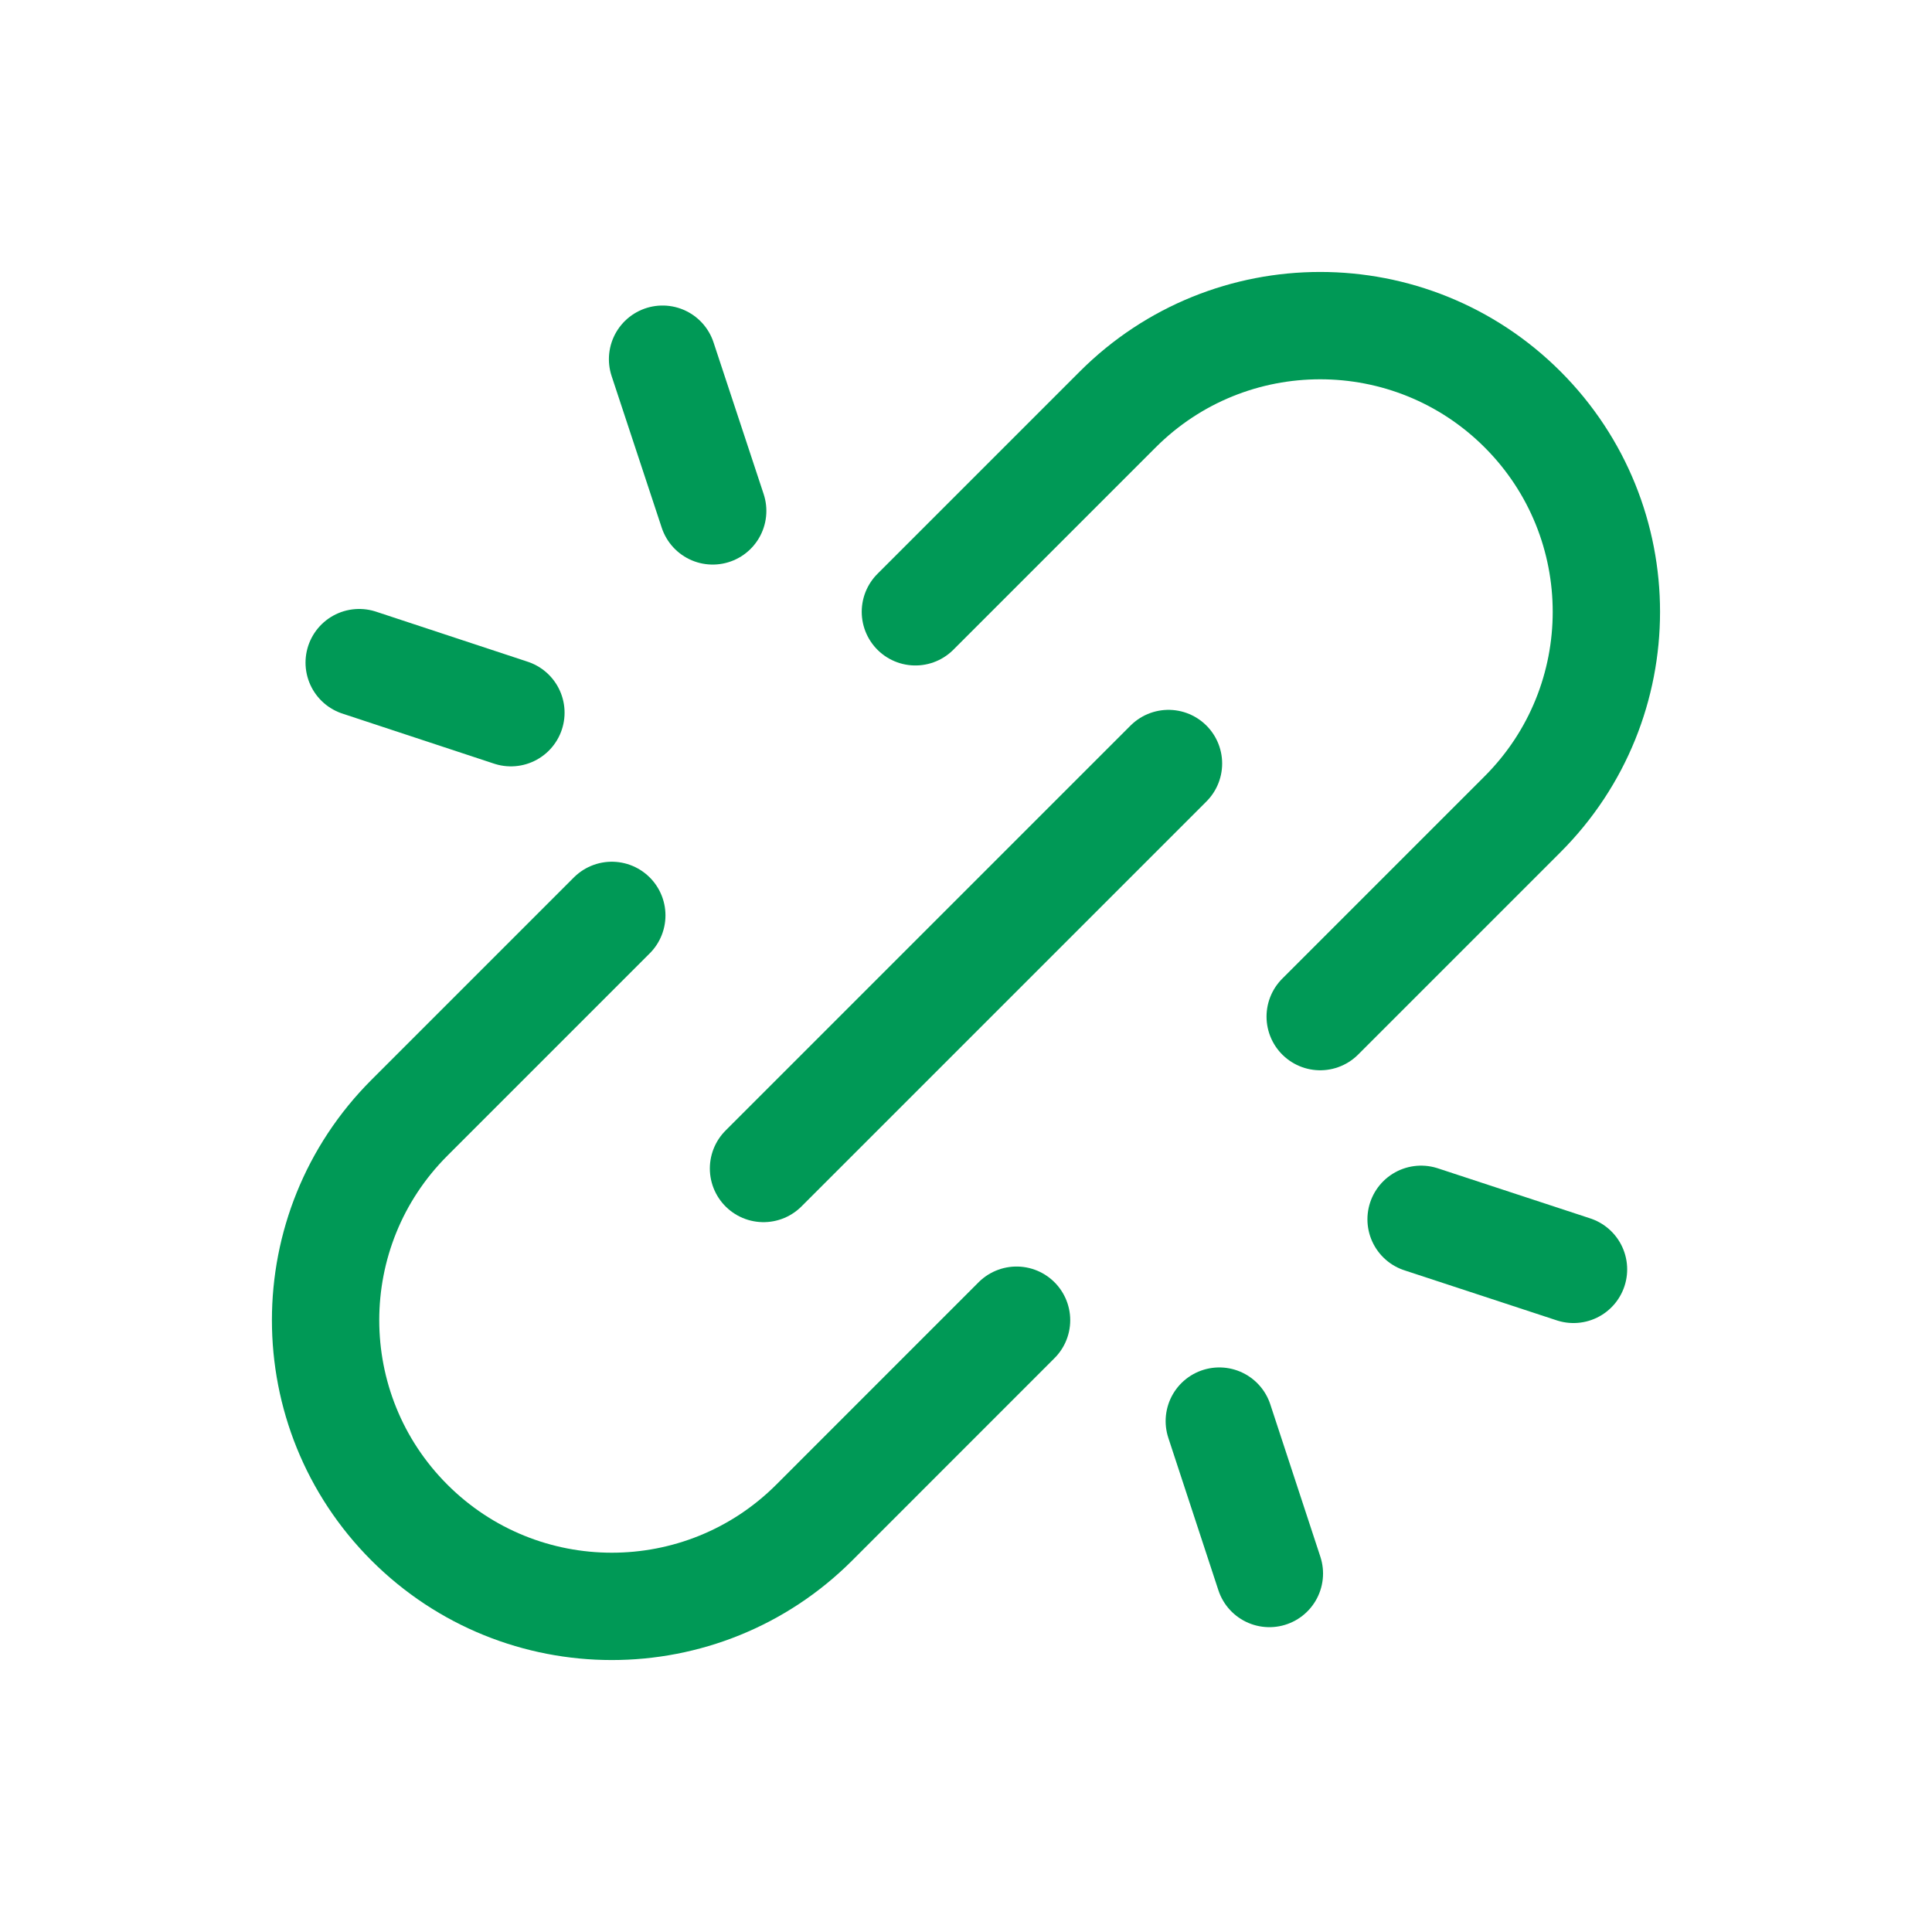 <svg width="36" height="36" viewBox="0 0 36 36" fill="none" xmlns="http://www.w3.org/2000/svg">
<path d="M24.6 18.943L28.371 15.172C30.453 13.089 30.453 9.712 28.371 7.629V7.629C26.288 5.547 22.911 5.547 20.828 7.629L17.057 11.4" stroke="#009956" stroke-width="2" stroke-linecap="round" stroke-linejoin="round"/>
<path d="M11.4 17.057L7.629 20.828C5.546 22.911 5.546 26.288 7.629 28.371V28.371C9.712 30.453 13.089 30.453 15.172 28.371L18.942 24.6" stroke="#009956" stroke-width="2" stroke-linecap="round" stroke-linejoin="round"/>
<path d="M9.52 13.28L6.693 12.347" stroke="#009956" stroke-width="2" stroke-linecap="round" stroke-linejoin="round"/>
<path d="M13.28 9.52L12.346 6.693" stroke="#009956" stroke-width="2" stroke-linecap="round" stroke-linejoin="round"/>
<path d="M26.48 22.72L29.32 23.653" stroke="#009956" stroke-width="2" stroke-linecap="round" stroke-linejoin="round"/>
<path d="M22.72 26.48L23.653 29.32" stroke="#009956" stroke-width="2" stroke-linecap="round" stroke-linejoin="round"/>
<path d="M14.227 21.773L21.773 14.227" stroke="#009956" stroke-width="2" stroke-linecap="round" stroke-linejoin="round"/>
</svg>
